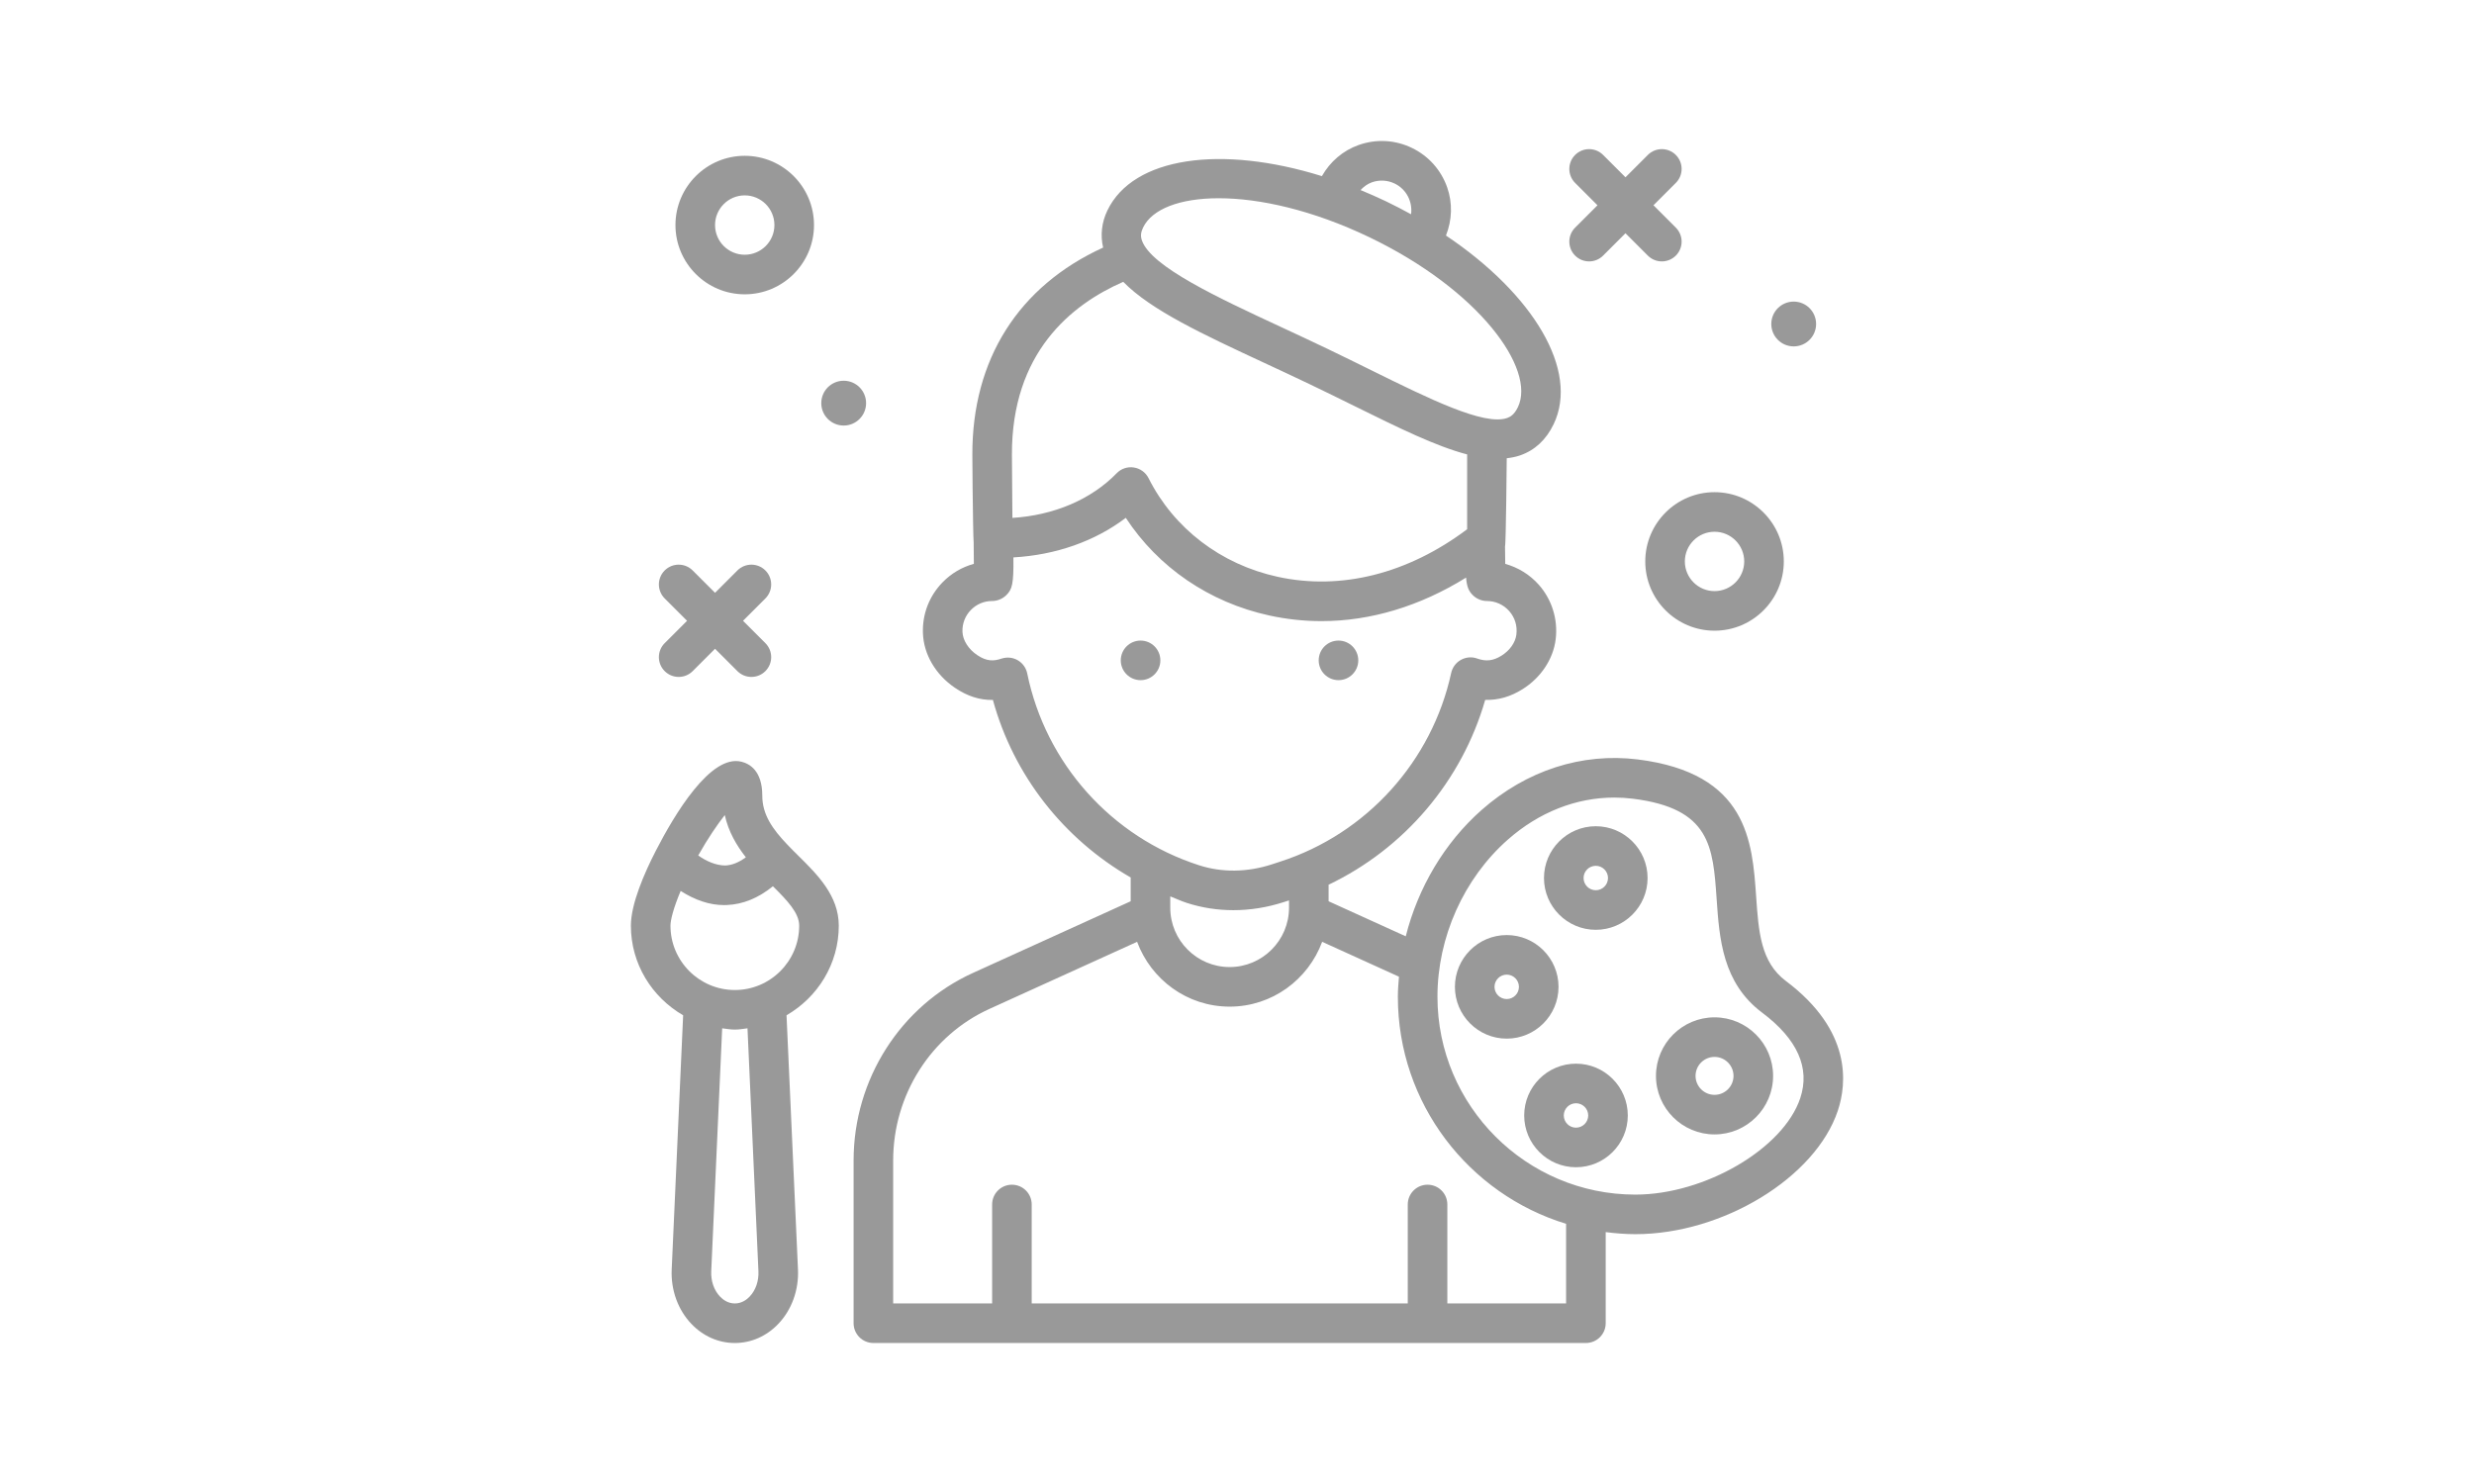 <svg width="500" height="300" viewBox="0 0 236 236" fill="none" xmlns="http://www.w3.org/2000/svg">
<g id="artist 1">
<path id="Vector" d="M39.736 46.804C45.808 46.804 50.749 41.863 50.749 35.791C50.749 29.719 45.808 24.778 39.736 24.778C33.663 24.778 28.722 29.719 28.722 35.791C28.722 41.863 33.663 46.804 39.736 46.804ZM39.736 31.071C42.339 31.071 44.456 33.188 44.456 35.791C44.456 38.394 42.339 40.511 39.736 40.511C37.132 40.511 35.016 38.394 35.016 35.791C35.016 33.188 37.133 31.071 39.736 31.071Z" fill="#999999"/>
<path id="Vector_2" d="M182.909 89.284C182.909 95.357 187.85 100.298 193.922 100.298C199.994 100.298 204.935 95.357 204.935 89.284C204.935 83.212 199.994 78.271 193.922 78.271C187.85 78.271 182.909 83.212 182.909 89.284ZM193.922 84.564C196.525 84.564 198.642 86.681 198.642 89.284C198.642 91.887 196.525 94.004 193.922 94.004C191.319 94.004 189.202 91.887 189.202 89.284C189.202 86.681 191.32 84.564 193.922 84.564Z" fill="#999999"/>
<path id="Vector_3" d="M206.509 55.087C208.476 55.087 210.071 53.492 210.071 51.524C210.071 49.557 208.476 47.962 206.509 47.962C204.541 47.962 202.946 49.557 202.946 51.524C202.946 53.492 204.541 55.087 206.509 55.087Z" fill="#999999"/>
<path id="Vector_4" d="M55.469 67.674C57.436 67.674 59.031 66.079 59.031 64.111C59.031 62.143 57.436 60.548 55.469 60.548C53.501 60.548 51.906 62.143 51.906 64.111C51.906 66.079 53.501 67.674 55.469 67.674Z" fill="#999999"/>
<path id="Vector_5" d="M171.757 40.65C172.371 41.264 173.177 41.571 173.982 41.571C174.786 41.571 175.592 41.264 176.206 40.65L179.762 37.094L183.318 40.65C183.932 41.264 184.738 41.571 185.543 41.571C186.347 41.571 187.153 41.264 187.767 40.65C188.996 39.421 188.996 37.429 187.767 36.2L184.212 32.644L187.767 29.089C188.996 27.86 188.996 25.868 187.767 24.639C186.538 23.41 184.547 23.41 183.318 24.639L179.762 28.195L176.206 24.639C174.978 23.41 172.986 23.41 171.757 24.639C170.528 25.868 170.528 27.86 171.757 29.089L175.313 32.644L171.757 36.2C170.528 37.429 170.528 39.42 171.757 40.65Z" fill="#999999"/>
<path id="Vector_6" d="M27.01 106.729C27.624 107.344 28.43 107.651 29.235 107.651C30.039 107.651 30.845 107.344 31.459 106.729L35.015 103.174L38.571 106.729C39.185 107.344 39.991 107.651 40.795 107.651C41.6 107.651 42.406 107.344 43.02 106.729C44.249 105.501 44.249 103.509 43.02 102.28L39.465 98.724L43.02 95.169C44.249 93.94 44.249 91.948 43.02 90.719C41.791 89.49 39.8 89.49 38.571 90.719L35.015 94.275L31.459 90.719C30.231 89.49 28.239 89.49 27.01 90.719C25.781 91.948 25.781 93.94 27.01 95.169L30.566 98.724L27.01 102.28C25.781 103.509 25.781 105.5 27.01 106.729Z" fill="#999999"/>
<path id="Vector_7" d="M134.135 108.164C135.873 108.164 137.282 106.755 137.282 105.018C137.282 103.28 135.873 101.871 134.135 101.871C132.398 101.871 130.989 103.28 130.989 105.018C130.989 106.755 132.398 108.164 134.135 108.164Z" fill="#999999"/>
<path id="Vector_8" d="M102.669 108.164C104.406 108.164 105.815 106.755 105.815 105.018C105.815 103.28 104.406 101.871 102.669 101.871C100.931 101.871 99.522 103.28 99.522 105.018C99.522 106.755 100.931 108.164 102.669 108.164Z" fill="#999999"/>
<path id="Vector_9" d="M205.249 155.994C201.258 152.998 200.923 148.158 200.536 142.557C199.93 133.823 199.177 122.958 181.726 120.775C172.833 119.672 164.017 122.521 156.888 128.811C150.963 134.044 146.779 141.182 144.829 148.901L132.563 143.328V140.789C132.563 140.76 132.547 140.735 132.546 140.706C144.589 134.952 153.745 124.23 157.46 111.305C159.553 111.36 161.479 110.797 163.381 109.612C166.301 107.79 168.277 104.827 168.664 101.681C169.054 98.528 168.077 95.366 165.991 93.003C164.556 91.383 162.694 90.237 160.647 89.675C160.641 89.122 160.619 87.112 160.611 86.902C160.769 86.525 160.884 72.877 160.884 72.877C161.612 72.79 162.322 72.658 162.992 72.426C165.352 71.612 167.153 69.94 168.339 67.461H168.342C172.436 58.906 165.121 46.788 151.223 37.458C152.197 34.992 152.299 32.304 151.411 29.783C150.43 27.009 148.433 24.781 145.781 23.511C143.129 22.236 140.142 22.076 137.362 23.053C134.838 23.945 132.806 25.708 131.497 28.01C115.517 23.03 101.489 24.926 97.389 33.48C96.467 35.407 96.268 37.421 96.715 39.371C83.248 45.528 75.869 57.169 75.925 72.362L75.965 77.558C75.996 80.498 76.074 86.007 76.132 86.253C76.131 86.299 76.164 88.9 76.164 89.668C74.272 90.181 72.547 91.198 71.146 92.649C69.054 94.822 67.959 97.68 68.067 100.697C68.184 104.064 70.095 107.316 73.174 109.393C75.12 110.705 77.071 111.347 79.191 111.313C82.482 123.338 90.464 133.428 101.113 139.555C101.112 139.581 101.098 139.603 101.098 139.63V143.327L76.02 154.724C64.493 159.963 57.044 171.671 57.044 184.547V210.429C57.044 212.169 58.452 213.576 60.191 213.576H173.471C175.21 213.576 176.618 212.169 176.618 210.429V195.941C178.168 196.136 179.736 196.269 181.338 196.269C195.237 196.269 209.974 187.275 213.523 176.63C214.959 172.318 215.795 163.904 205.249 155.994ZM139.452 28.991C140.644 28.573 141.923 28.646 143.056 29.185C144.949 30.093 145.939 32.102 145.674 34.075C144.386 33.366 143.066 32.676 141.698 32.02C140.342 31.372 138.99 30.779 137.642 30.224C138.151 29.69 138.737 29.242 139.452 28.991ZM103.062 36.197C104.479 33.244 108.901 31.526 115.102 31.526C121.583 31.526 130.009 33.4 138.981 37.696C156.54 46.11 165.553 58.703 162.662 64.744C162.084 65.952 161.435 66.305 160.935 66.48C157.272 67.734 148.585 63.435 139.366 58.888C137.101 57.769 134.726 56.595 132.243 55.406C129.806 54.238 127.391 53.117 125.049 52.029C114.886 47.305 104.383 42.419 102.893 38.268C102.648 37.582 102.696 36.962 103.062 36.197ZM99.913 44.82C104.327 49.327 112.566 53.166 122.394 57.735C124.717 58.814 127.11 59.926 129.526 61.085C131.984 62.261 134.338 63.423 136.581 64.529C143.723 68.057 149.654 70.978 154.589 72.267V84.165C145.173 91.246 134.526 93.928 124.462 91.728C115.439 89.758 107.958 84.04 103.938 76.041C103.48 75.131 102.61 74.498 101.605 74.345C100.594 74.182 99.577 74.529 98.87 75.26C94.811 79.439 88.883 81.95 82.292 82.362C82.289 80.843 82.27 79.191 82.255 77.497L82.215 72.337C82.156 56.121 91.618 48.443 99.913 44.82ZM84.646 107.089C84.465 106.207 83.915 105.445 83.134 104.993C82.354 104.545 81.416 104.458 80.559 104.738C79.343 105.153 78.218 105.209 76.694 104.176C75.299 103.236 74.401 101.816 74.352 100.473C74.305 99.177 74.776 97.95 75.674 97.019C76.571 96.091 77.775 95.578 79.069 95.578C79.92 95.578 80.768 95.215 81.361 94.607C82.235 93.709 82.505 92.938 82.451 88.643C89.182 88.266 95.427 86.07 100.321 82.352C105.468 90.222 113.584 95.796 123.119 97.876C125.872 98.479 128.653 98.777 131.44 98.777C139.267 98.775 147.115 96.392 154.421 91.855C154.541 93.293 154.828 93.981 155.464 94.625C156.054 95.224 156.893 95.578 157.735 95.578C159.088 95.578 160.378 96.158 161.272 97.172C162.182 98.199 162.588 99.526 162.418 100.912C162.259 102.19 161.374 103.444 160.052 104.271C158.724 105.098 157.6 105.224 156.177 104.723C155.329 104.412 154.386 104.502 153.599 104.937C152.809 105.377 152.247 106.136 152.053 107.018C148.989 121.086 138.591 132.579 124.913 137.01L123.524 137.465C119.612 138.733 115.614 138.78 111.97 137.603C98.056 133.126 87.587 121.433 84.646 107.089ZM110.041 143.595C112.425 144.364 114.905 144.744 117.422 144.744C120.093 144.744 122.8 144.314 125.467 143.45L126.27 143.188V144.351C126.27 149.556 122.035 153.791 116.83 153.791C111.624 153.791 107.39 149.556 107.39 144.351V142.552C108.274 142.898 109.129 143.302 110.041 143.595ZM170.322 207.284H151.442V191.551C151.442 189.812 150.035 188.404 148.295 188.404C146.556 188.404 145.149 189.812 145.149 191.551V207.284H85.362V191.551C85.362 189.812 83.955 188.404 82.215 188.404C80.476 188.404 79.069 189.812 79.069 191.551V207.284H63.335V184.548C63.335 174.134 69.337 164.675 78.624 160.453L102.118 149.776C104.339 155.774 110.068 160.084 116.829 160.084C123.59 160.084 129.319 155.774 131.539 149.775L143.75 155.323C143.662 156.384 143.575 157.445 143.575 158.511C143.575 175.502 154.858 189.897 170.322 194.623V207.284ZM207.55 174.641C204.874 182.667 192.379 189.978 181.335 189.978C163.985 189.978 149.869 175.861 149.869 158.511C149.869 149.05 154.051 139.711 161.054 133.531C166.008 129.158 171.929 126.835 177.989 126.835C178.972 126.835 179.959 126.896 180.945 127.019C193.258 128.559 193.677 134.612 194.257 142.989C194.688 149.231 195.176 156.304 201.476 161.028C207.108 165.253 209.152 169.835 207.55 174.641Z" fill="#999999"/>
<path id="Vector_10" d="M193.922 161.787C188.787 161.787 184.611 165.963 184.611 171.098C184.611 176.229 188.787 180.405 193.922 180.405C199.056 180.405 203.233 176.229 203.233 171.098C203.233 165.963 199.057 161.787 193.922 161.787ZM193.922 174.112C192.26 174.112 190.904 172.76 190.904 171.098C190.904 169.435 192.26 168.08 193.922 168.08C195.584 168.08 196.939 169.435 196.939 171.098C196.939 172.76 195.584 174.112 193.922 174.112Z" fill="#999999"/>
<path id="Vector_11" d="M175.042 131.396C170.5 131.396 166.806 135.089 166.806 139.631C166.806 144.173 170.5 147.867 175.042 147.867C179.584 147.867 183.277 144.173 183.277 139.631C183.277 135.089 179.584 131.396 175.042 131.396ZM175.042 141.573C173.973 141.573 173.099 140.701 173.099 139.631C173.099 138.561 173.972 137.689 175.042 137.689C176.112 137.689 176.984 138.561 176.984 139.631C176.984 140.701 176.112 141.573 175.042 141.573Z" fill="#999999"/>
<path id="Vector_12" d="M169.118 156.938C169.118 152.396 165.424 148.702 160.882 148.702C156.34 148.702 152.646 152.395 152.646 156.938C152.646 161.48 156.34 165.173 160.882 165.173C165.424 165.173 169.118 161.48 169.118 156.938ZM160.882 158.88C159.813 158.88 158.94 158.007 158.94 156.938C158.94 155.868 159.812 154.995 160.882 154.995C161.952 154.995 162.824 155.868 162.824 156.938C162.824 158.007 161.952 158.88 160.882 158.88Z" fill="#999999"/>
<path id="Vector_13" d="M171.895 169.155C167.354 169.155 163.66 172.849 163.66 177.391C163.66 181.933 167.353 185.626 171.895 185.626C176.437 185.626 180.131 181.933 180.131 177.391C180.131 172.849 176.437 169.155 171.895 169.155ZM171.895 179.333C170.826 179.333 169.953 178.461 169.953 177.391C169.953 176.321 170.825 175.449 171.895 175.449C172.965 175.449 173.838 176.321 173.838 177.391C173.838 178.461 172.965 179.333 171.895 179.333Z" fill="#999999"/>
<path id="Vector_14" d="M48.303 136.131C47.719 135.554 47.126 134.967 46.549 134.361C46.548 134.36 46.547 134.36 46.547 134.359C46.546 134.359 46.546 134.359 46.546 134.358C44.134 131.835 42.527 129.536 42.527 126.528C42.527 122.53 40.453 121.433 39.215 121.136C34.307 119.894 28.561 129.525 25.574 135.348C23.779 138.847 21.637 143.746 21.637 147.209C21.637 153.315 25.005 158.599 29.944 161.459L28.124 201.882C27.976 205.148 29.12 208.308 31.261 210.545C33.13 212.502 35.582 213.578 38.163 213.578C40.744 213.578 43.196 212.502 45.064 210.545C47.206 208.308 48.349 205.149 48.201 201.882L46.381 161.459C51.321 158.598 54.689 153.314 54.689 147.209C54.688 142.455 51.295 139.094 48.303 136.131ZM36.564 129.622C37.148 132.256 38.429 134.447 39.914 136.333C38.801 137.16 37.704 137.596 36.632 137.639C35.188 137.633 33.62 136.966 32.342 136.041C33.866 133.334 35.363 131.15 36.564 129.622ZM41.914 202.165C41.985 203.722 41.475 205.195 40.516 206.196C40.043 206.694 39.248 207.284 38.163 207.284C37.078 207.284 36.282 206.694 35.809 206.196C34.85 205.195 34.34 203.722 34.411 202.165L36.15 163.531C36.818 163.613 37.474 163.735 38.163 163.735C38.852 163.735 39.508 163.614 40.175 163.531L41.914 202.165ZM38.162 157.442C32.52 157.442 27.929 152.851 27.929 147.209C27.929 146.317 28.396 144.42 29.549 141.686C31.815 143.136 34.12 143.936 36.447 143.936C36.589 143.936 36.729 143.932 36.874 143.926C39.451 143.827 41.909 142.815 44.216 140.941C46.49 143.2 48.395 145.181 48.395 147.208C48.395 152.851 43.804 157.442 38.162 157.442Z" fill="#999999"/>
</g>
</svg>
